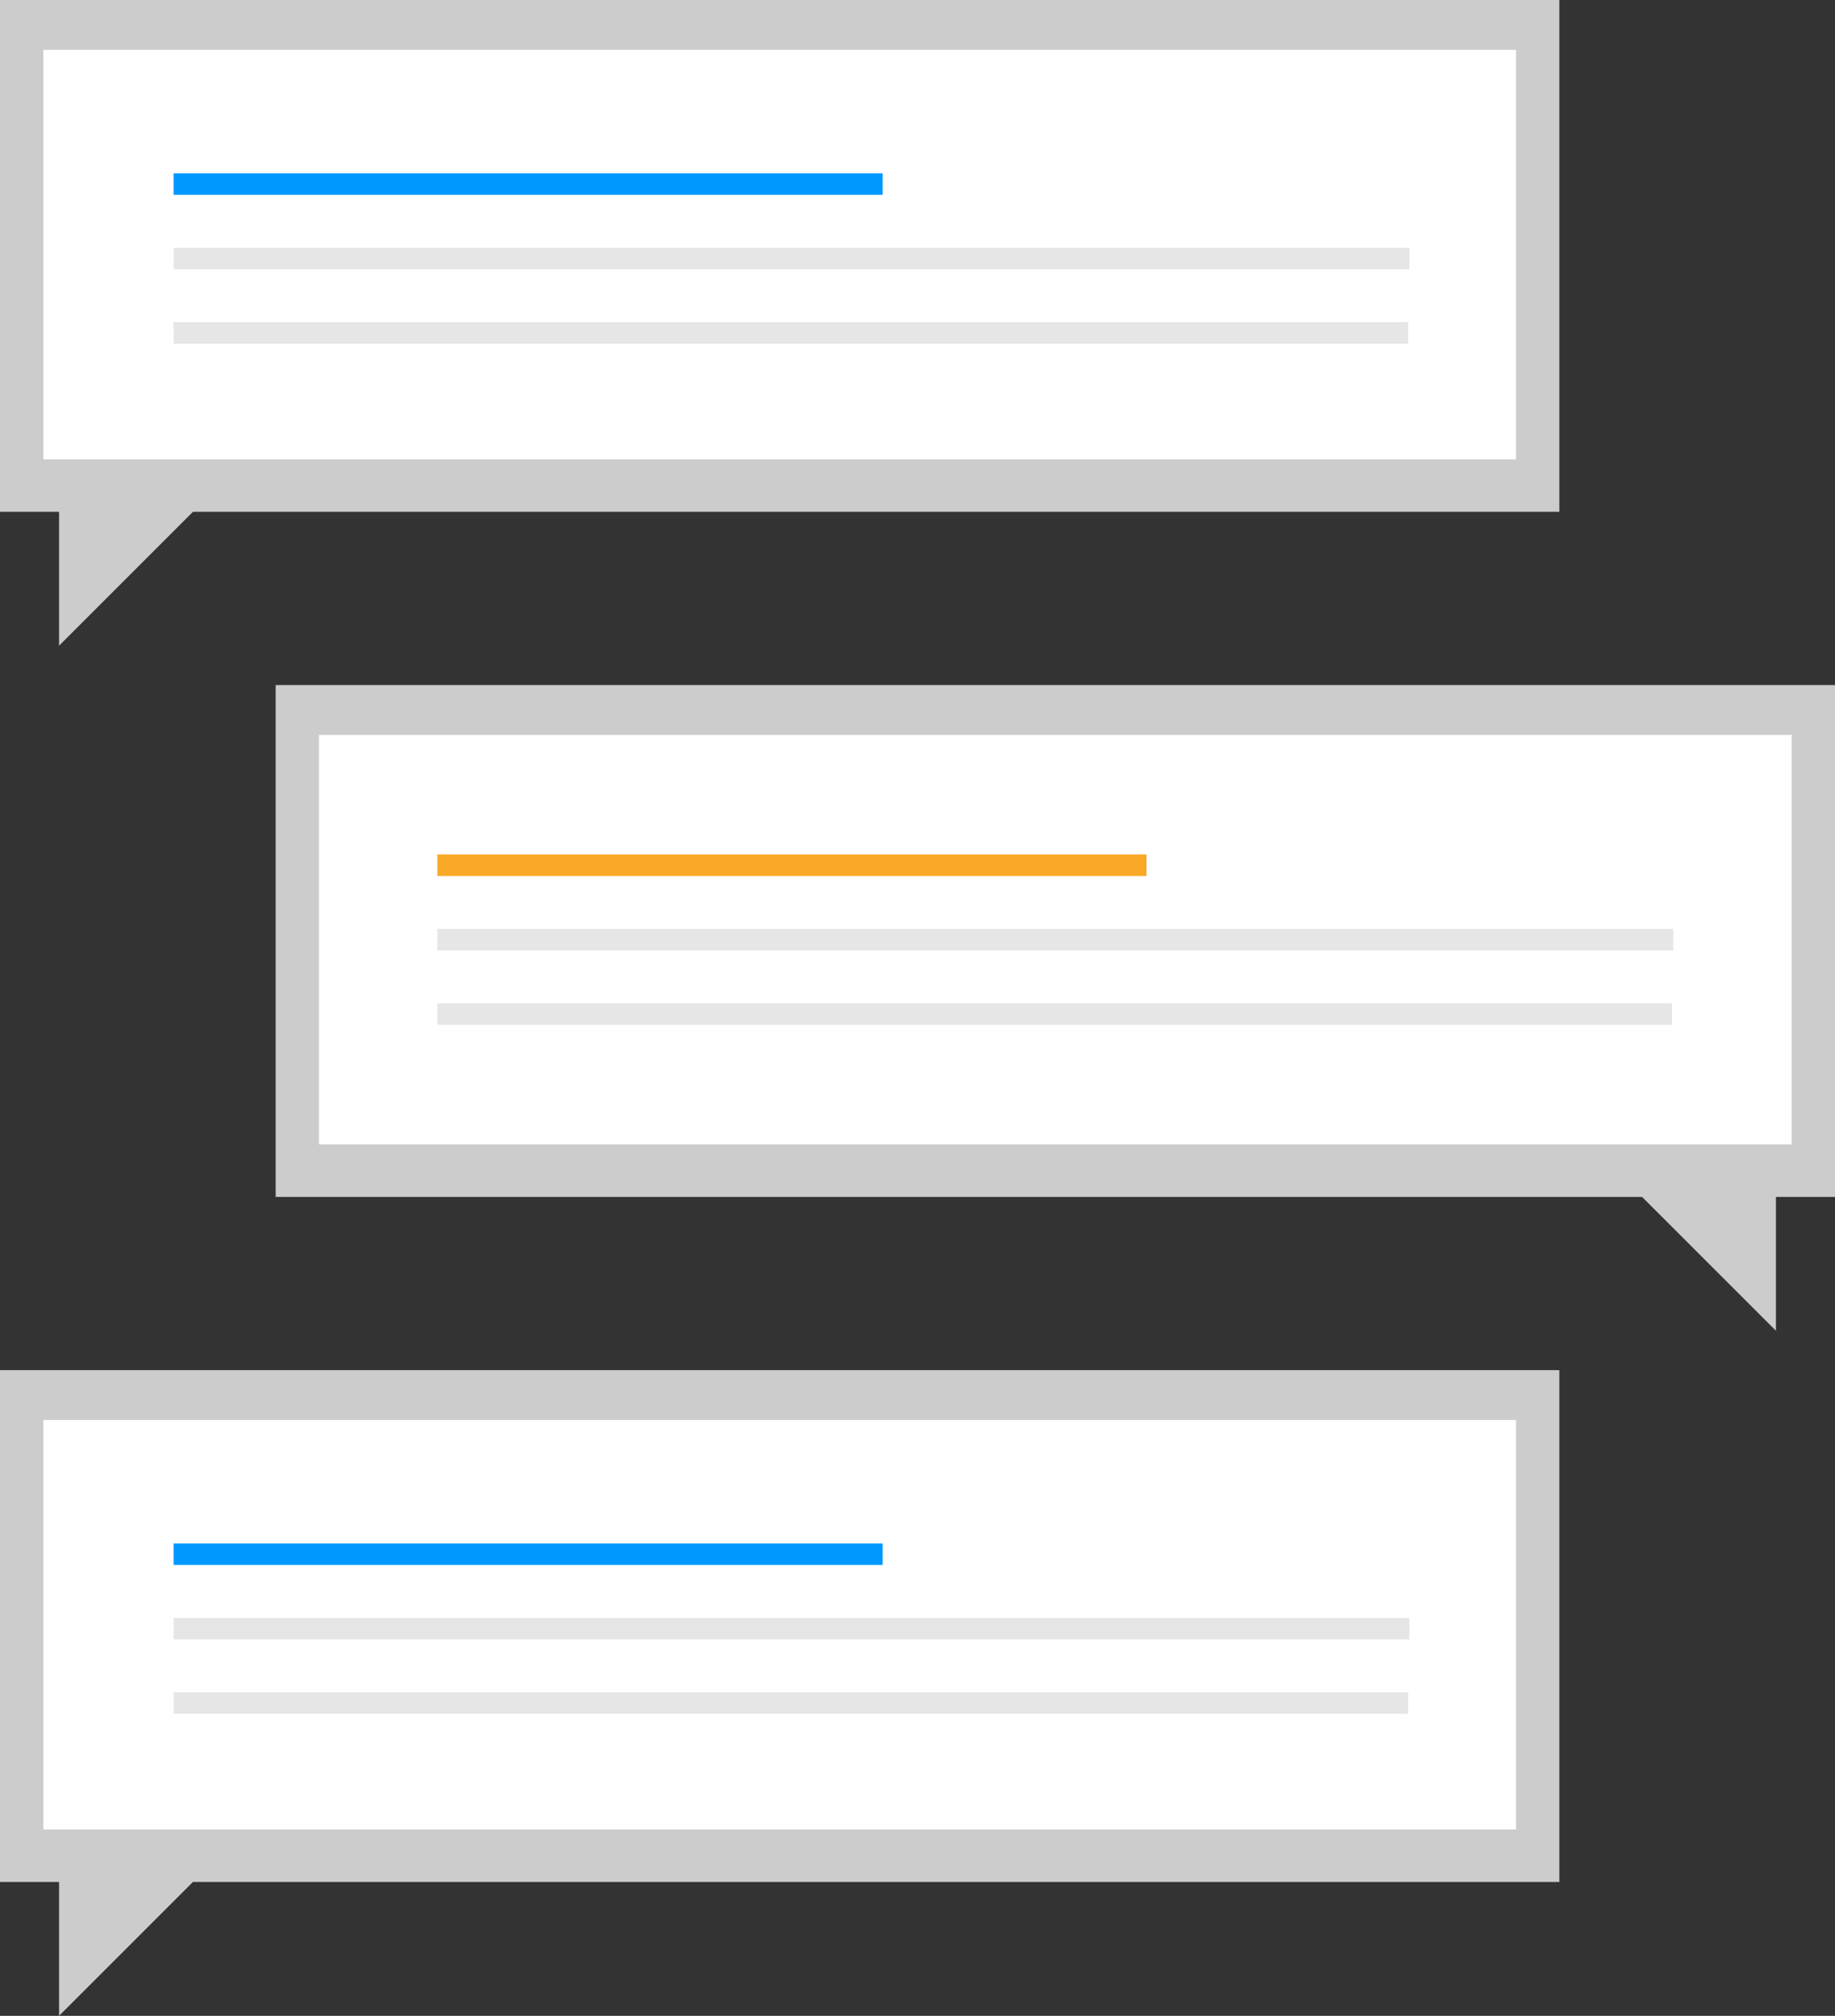 <svg id="Group_65" data-name="Group 65" xmlns="http://www.w3.org/2000/svg" width="111.625" height="122.644" viewBox="0 0 111.625 122.644">
  <rect x="0" y="0" width="111.625" height="122.644" fill="#333333" stroke="none"/>
  <path id="Path_1112" data-name="Path 1112" d="M269.607,502.682" transform="translate(-174.52 -406.902)" fill="#f2f2f2"/>
  <path id="Path_1158" data-name="Path 1158" d="M68.348,169.893h94.857v31.14h-3.593v8.144l-8.144-8.144H68.348Z" transform="translate(-51.58 -128.213)" fill="#ccc"/>
  <rect id="Rectangle_23" data-name="Rectangle 23" width="89.587" height="24.912" transform="translate(19.403 44.712)" fill="#fff"/>
  <rect id="Rectangle_24" data-name="Rectangle 24" width="43.134" height="1.309" transform="translate(26.607 51.985)" fill="#f9a826"/>
  <rect id="Rectangle_25" data-name="Rectangle 25" width="75.179" height="1.309" transform="translate(26.607 56.514)" fill="#e6e6e6"/>
  <rect id="Rectangle_26" data-name="Rectangle 26" width="75.105" height="1.309" transform="translate(26.607 61.042)" fill="#e6e6e6"/>
  <path id="Path_1159" data-name="Path 1159" d="M94.857,339.785H0v31.14H3.593v8.144l8.144-8.144h83.12Z" transform="translate(0 -256.426)" fill="#ccc"/>
  <rect id="Rectangle_27" data-name="Rectangle 27" width="89.587" height="24.912" transform="translate(2.635 86.392)" fill="#fff"/>
  <rect id="Rectangle_28" data-name="Rectangle 28" width="43.134" height="1.309" transform="translate(10.558 93.904)" fill="#09f"/>
  <rect id="Rectangle_29" data-name="Rectangle 29" width="75.179" height="1.309" transform="translate(10.558 98.433)" fill="#e6e6e6"/>
  <rect id="Rectangle_30" data-name="Rectangle 30" width="75.105" height="1.309" transform="translate(10.558 102.961)" fill="#e6e6e6"/>
  <path id="Path_1160" data-name="Path 1160" d="M94.857,0H0V31.14H3.593v8.144l8.144-8.144h83.12Z" fill="#ccc"/>
  <rect id="Rectangle_31" data-name="Rectangle 31" width="89.587" height="24.912" transform="translate(2.635 3.032)" fill="#fff"/>
  <rect id="Rectangle_32" data-name="Rectangle 32" width="43.134" height="1.309" transform="translate(10.558 10.545)" fill="#09f"/>
  <rect id="Rectangle_33" data-name="Rectangle 33" width="75.179" height="1.309" transform="translate(10.558 15.073)" fill="#e6e6e6"/>
  <rect id="Rectangle_34" data-name="Rectangle 34" width="75.105" height="1.309" transform="translate(10.558 19.602)" fill="#e6e6e6"/>
</svg>
